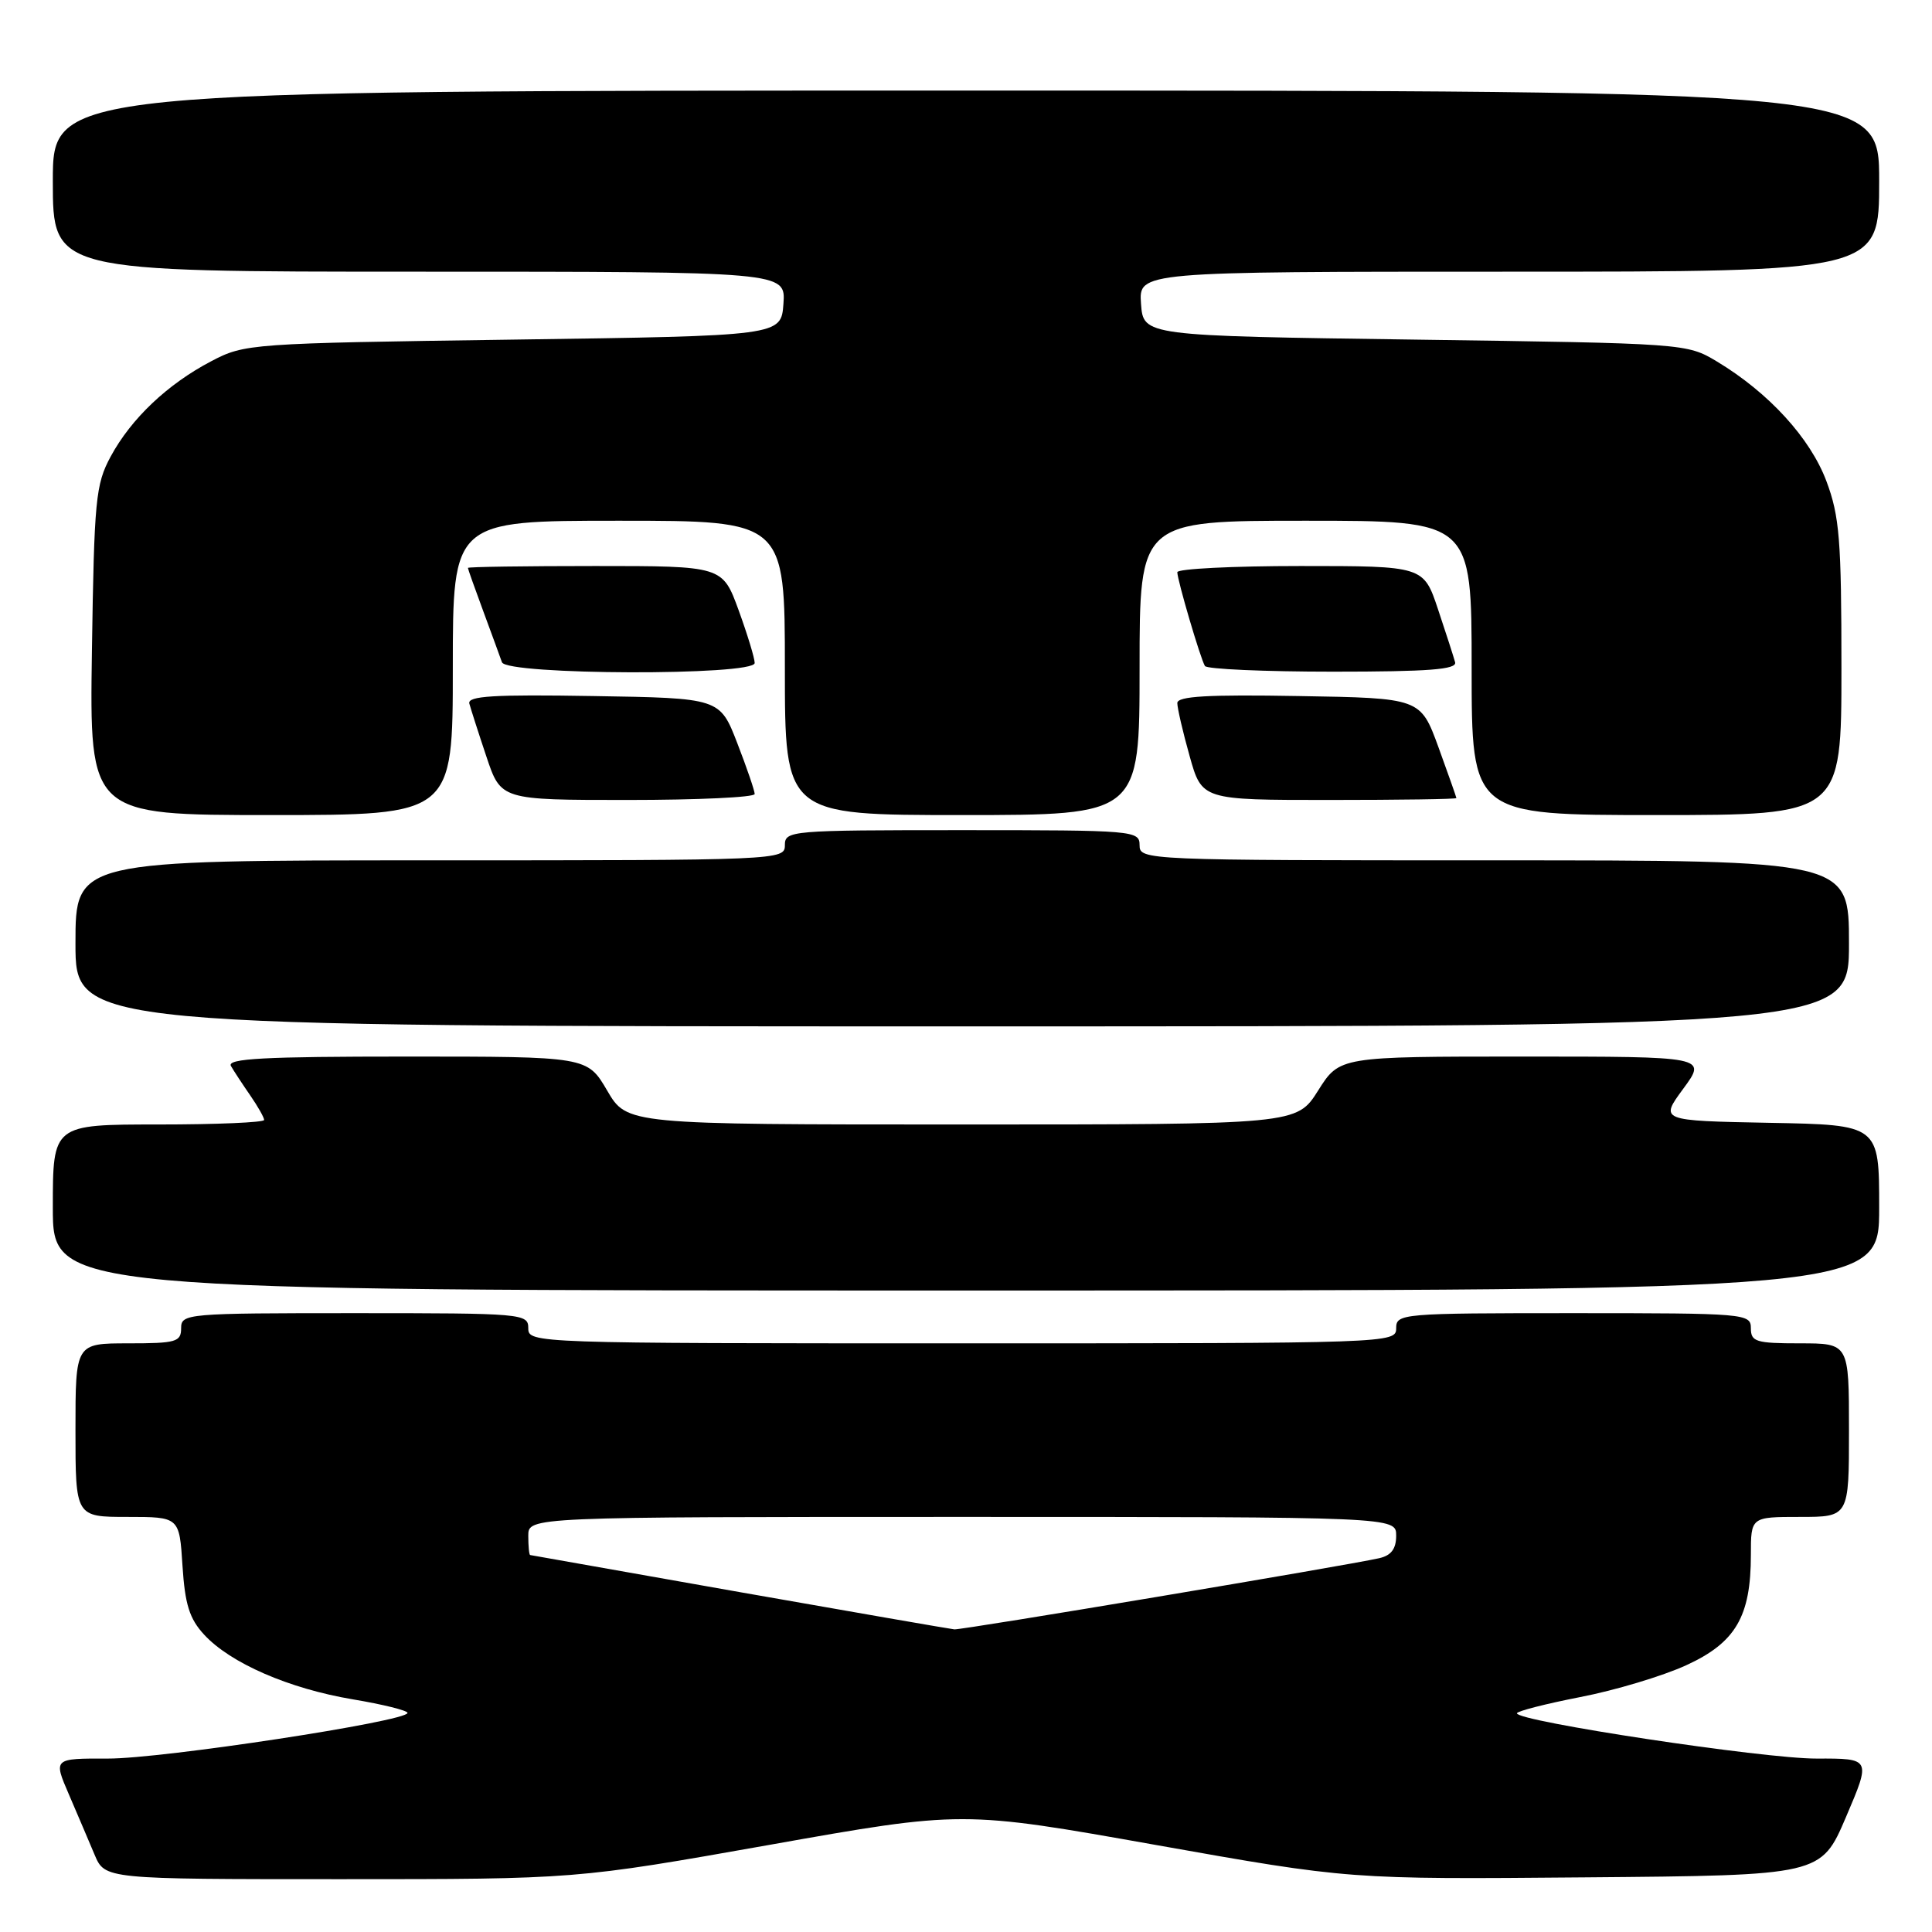 <?xml version="1.0" encoding="UTF-8" standalone="no"?>
<!DOCTYPE svg PUBLIC "-//W3C//DTD SVG 1.1//EN" "http://www.w3.org/Graphics/SVG/1.1/DTD/svg11.dtd" >
<svg xmlns="http://www.w3.org/2000/svg" xmlns:xlink="http://www.w3.org/1999/xlink" version="1.1" viewBox="0 0 256 256">
 <g >
 <path fill="currentColor"
d=" M 101.93 244.46 C 127.53 239.91 127.53 239.91 153.17 244.47 C 178.81 249.03 178.81 249.03 210.06 248.76 C 241.30 248.50 241.30 248.50 244.61 240.75 C 247.92 233.00 247.92 233.00 240.71 233.02 C 233.77 233.05 201.00 228.09 201.00 227.02 C 201.01 226.74 204.78 225.77 209.39 224.87 C 214.01 223.98 220.32 222.08 223.42 220.66 C 229.98 217.66 232.00 214.21 232.00 206.03 C 232.00 201.00 232.00 201.00 238.50 201.00 C 245.00 201.00 245.00 201.00 245.00 189.50 C 245.00 178.00 245.00 178.00 238.50 178.00 C 232.67 178.00 232.00 177.79 232.00 176.00 C 232.00 174.06 231.33 174.00 208.50 174.00 C 185.67 174.00 185.00 174.06 185.00 176.00 C 185.00 177.98 184.33 178.00 127.50 178.00 C 70.67 178.00 70.00 177.98 70.00 176.00 C 70.00 174.06 69.33 174.00 47.00 174.00 C 24.67 174.00 24.00 174.06 24.00 176.00 C 24.00 177.81 23.33 178.00 17.00 178.00 C 10.00 178.00 10.00 178.00 10.00 189.50 C 10.00 201.00 10.00 201.00 16.88 201.00 C 23.77 201.00 23.77 201.00 24.18 207.47 C 24.51 212.59 25.10 214.49 27.05 216.60 C 30.52 220.37 38.28 223.75 46.74 225.17 C 50.74 225.84 54.00 226.65 54.00 226.97 C 54.00 228.08 21.43 233.05 14.29 233.02 C 7.07 233.00 7.07 233.00 9.12 237.75 C 10.24 240.36 11.78 243.96 12.53 245.75 C 13.90 249.00 13.90 249.00 45.11 249.00 C 76.32 249.00 76.32 249.00 101.93 244.46 Z  M 249.00 160.03 C 249.00 149.05 249.00 149.05 234.46 148.78 C 219.92 148.50 219.92 148.50 223.05 144.25 C 226.17 140.00 226.17 140.00 201.84 140.00 C 177.50 140.00 177.50 140.00 174.66 144.50 C 171.82 149.00 171.82 149.00 127.45 149.00 C 83.08 149.00 83.08 149.00 80.45 144.50 C 77.81 140.00 77.81 140.00 53.85 140.00 C 34.96 140.00 30.04 140.26 30.60 141.25 C 31.00 141.94 32.15 143.69 33.16 145.15 C 34.17 146.61 35.00 148.08 35.00 148.40 C 35.00 148.73 28.70 149.00 21.00 149.00 C 7.00 149.00 7.00 149.00 7.00 160.00 C 7.00 171.00 7.00 171.00 128.00 171.00 C 249.00 171.00 249.00 171.00 249.00 160.03 Z  M 245.00 125.00 C 245.00 114.00 245.00 114.00 198.00 114.00 C 151.67 114.00 151.00 113.97 151.00 112.00 C 151.00 110.06 150.33 110.00 127.50 110.00 C 104.67 110.00 104.00 110.06 104.00 112.00 C 104.00 113.97 103.33 114.00 57.00 114.00 C 10.00 114.00 10.00 114.00 10.00 125.00 C 10.00 136.00 10.00 136.00 127.50 136.00 C 245.00 136.00 245.00 136.00 245.00 125.00 Z  M 60.00 88.50 C 60.00 69.00 60.00 69.00 82.00 69.00 C 104.00 69.00 104.00 69.00 104.00 88.50 C 104.00 108.00 104.00 108.00 127.50 108.00 C 151.00 108.00 151.00 108.00 151.00 88.50 C 151.00 69.00 151.00 69.00 173.00 69.00 C 195.00 69.00 195.00 69.00 195.00 88.50 C 195.00 108.00 195.00 108.00 219.50 108.00 C 244.00 108.00 244.00 108.00 244.00 88.54 C 244.00 71.55 243.75 68.40 242.01 63.76 C 239.87 58.05 234.37 52.03 227.50 47.90 C 223.52 45.51 223.32 45.50 187.50 45.00 C 151.50 44.50 151.50 44.50 151.19 40.25 C 150.89 36.00 150.89 36.00 199.94 36.00 C 249.00 36.00 249.00 36.00 249.00 24.00 C 249.00 12.00 249.00 12.00 128.00 12.00 C 7.00 12.00 7.00 12.00 7.00 24.00 C 7.00 36.00 7.00 36.00 55.56 36.00 C 104.11 36.00 104.11 36.00 103.81 40.25 C 103.50 44.50 103.50 44.50 68.00 45.00 C 33.12 45.49 32.42 45.54 28.00 47.86 C 22.21 50.89 17.38 55.46 14.66 60.50 C 12.67 64.19 12.48 66.20 12.18 86.25 C 11.86 108.00 11.86 108.00 35.93 108.00 C 60.00 108.00 60.00 108.00 60.00 88.50 Z  M 100.00 105.21 C 100.00 104.78 98.96 101.74 97.69 98.46 C 95.38 92.50 95.38 92.50 78.61 92.23 C 65.41 92.01 61.92 92.22 62.19 93.23 C 62.38 93.93 63.39 97.09 64.45 100.25 C 66.37 106.00 66.37 106.00 83.18 106.00 C 92.43 106.00 100.00 105.65 100.00 105.21 Z  M 192.98 105.75 C 192.97 105.61 191.90 102.58 190.60 99.00 C 188.22 92.50 188.22 92.50 172.11 92.23 C 160.03 92.02 156.00 92.25 156.00 93.16 C 156.00 93.82 156.73 96.99 157.63 100.18 C 159.26 106.00 159.26 106.00 176.13 106.00 C 185.41 106.00 192.99 105.89 192.98 105.75 Z  M 100.00 87.85 C 100.00 87.22 99.04 84.07 97.87 80.85 C 95.73 75.00 95.73 75.00 78.87 75.00 C 69.59 75.00 62.00 75.11 62.00 75.25 C 62.00 75.39 62.92 77.97 64.04 81.00 C 65.16 84.03 66.27 87.06 66.51 87.75 C 67.10 89.46 100.00 89.56 100.00 87.85 Z  M 192.81 87.75 C 192.62 87.06 191.61 83.91 190.55 80.75 C 188.63 75.00 188.63 75.00 172.32 75.00 C 163.34 75.00 156.00 75.37 156.00 75.82 C 156.00 76.86 159.06 87.26 159.66 88.25 C 159.91 88.66 167.55 89.00 176.63 89.00 C 189.36 89.00 193.07 88.71 192.81 87.75 Z  M 98.00 210.96 C 82.88 208.29 70.39 206.08 70.25 206.05 C 70.11 206.02 70.00 204.88 70.00 203.50 C 70.00 201.00 70.00 201.00 127.50 201.00 C 185.00 201.00 185.00 201.00 185.00 203.48 C 185.00 205.24 184.34 206.11 182.75 206.47 C 178.36 207.46 127.40 216.00 126.46 215.90 C 125.93 215.85 113.12 213.62 98.00 210.96 Z "/>
</g>
</svg>
